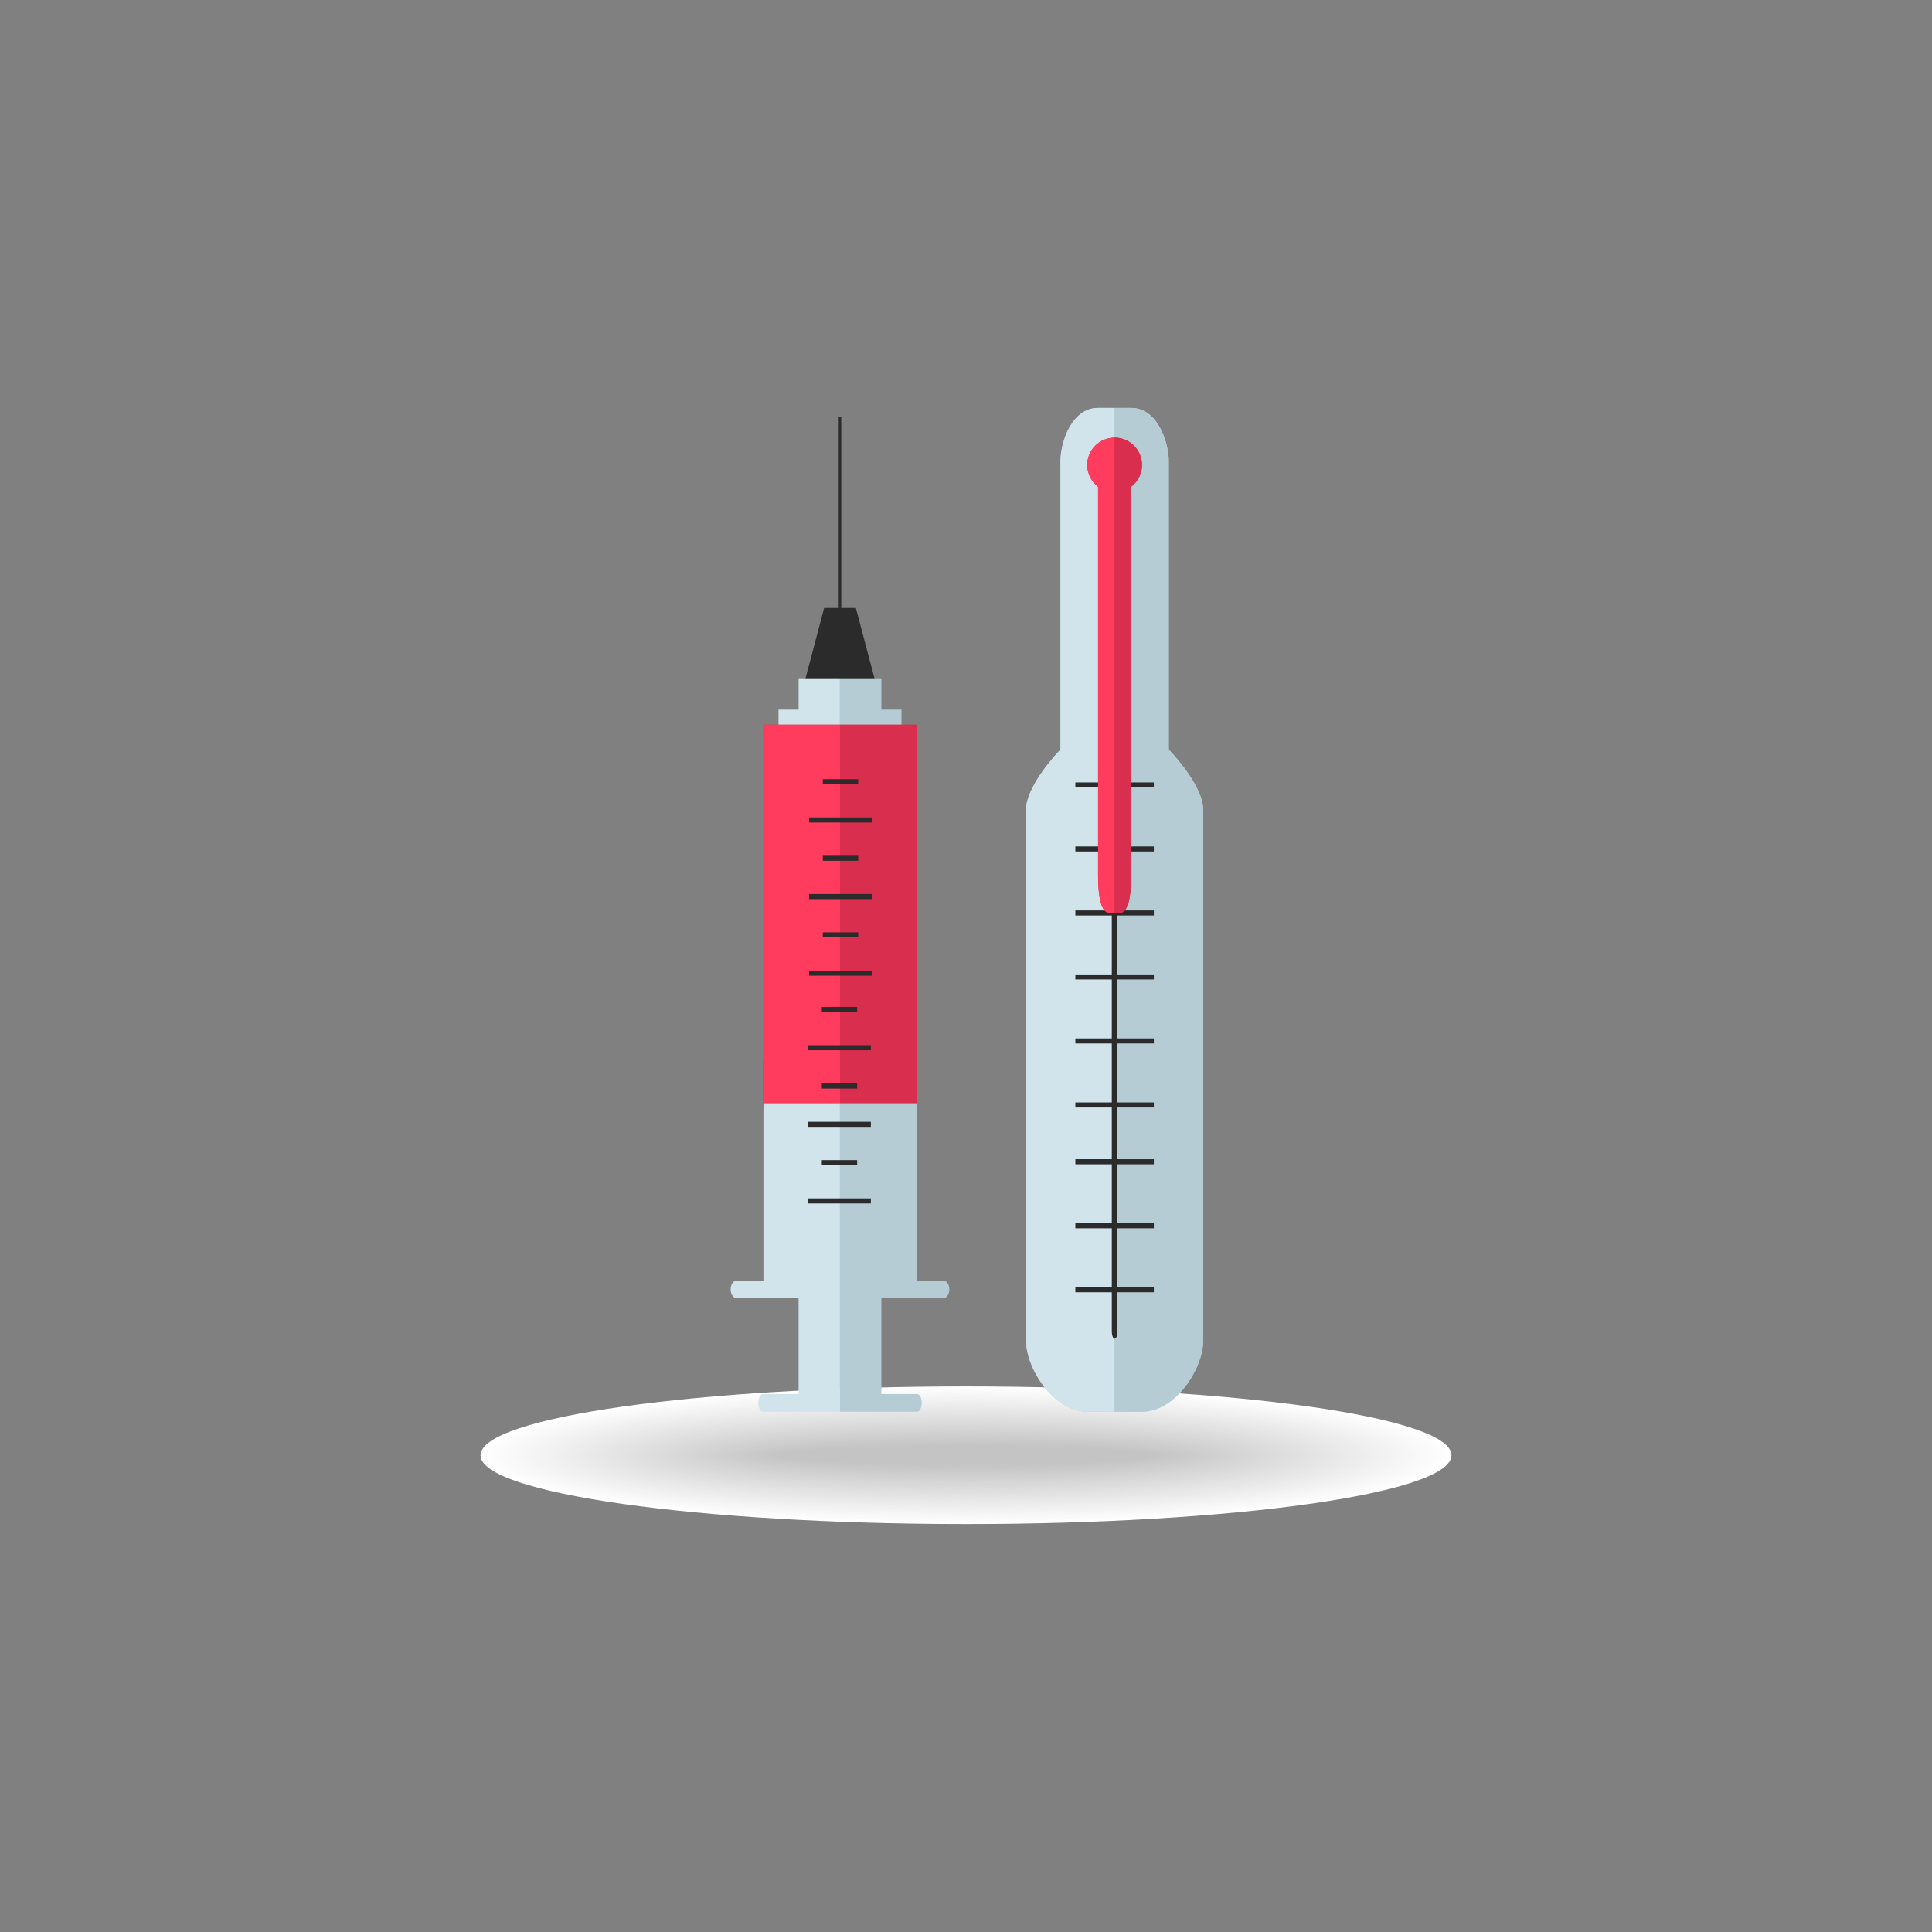 <?xml version="1.0" encoding="utf-8"?>
<!-- Generator: Adobe Illustrator 16.0.0, SVG Export Plug-In . SVG Version: 6.00 Build 0)  -->
<!DOCTYPE svg PUBLIC "-//W3C//DTD SVG 1.1//EN" "http://www.w3.org/Graphics/SVG/1.1/DTD/svg11.dtd">
<svg version="1.1" id="Layer_1" xmlns="http://www.w3.org/2000/svg" xmlns:xlink="http://www.w3.org/1999/xlink" x="0px" y="0px"
	 width="350px" height="350px" viewBox="0 0 350 350" enable-background="new 0 0 350 350" xml:space="preserve">
<rect x="0" y="0" width="350" height="350" fill="#808080" stroke="none"/>
<g>
	<g>
		<path fill="#FFFFFF" d="M262.951,263.635c0,6.882-39.381,12.463-87.953,12.463c-48.571,0-87.95-5.581-87.95-12.463
			c0-6.884,39.379-12.465,87.95-12.465C223.57,251.17,262.951,256.751,262.951,263.635z"/>
		<path fill="#FEFEFE" d="M262.413,263.634c0,6.824-39.14,12.357-87.415,12.357c-48.274,0-87.413-5.533-87.413-12.357
			s39.138-12.358,87.413-12.358C223.273,251.275,262.413,256.81,262.413,263.634z"/>
		<path fill="#FEFEFE" d="M261.877,263.635c0,6.765-38.9,12.252-86.878,12.252s-86.876-5.487-86.876-12.252
			c0-6.768,38.898-12.254,86.876-12.254S261.877,256.867,261.877,263.635z"/>
		<ellipse fill="#FDFDFD" cx="175" cy="263.635" rx="86.339" ry="12.146"/>
		<path fill="#FDFDFD" d="M260.802,263.635c0,6.648-38.418,12.04-85.803,12.04c-47.384,0-85.801-5.392-85.801-12.04
			c0-6.65,38.417-12.042,85.801-12.042C222.384,251.593,260.802,256.984,260.802,263.635z"/>
		<path fill="#FCFCFC" d="M260.265,263.635c0,6.59-38.178,11.935-85.266,11.935c-47.087,0-85.264-5.345-85.264-11.935
			c0-6.592,38.176-11.937,85.264-11.937C222.087,251.698,260.265,257.043,260.265,263.635z"/>
		<path fill="#FBFBFB" d="M259.728,263.635c0,6.532-37.938,11.829-84.729,11.829c-46.791,0-84.727-5.297-84.727-11.829
			c0-6.533,37.936-11.83,84.727-11.83C221.789,251.805,259.728,257.102,259.728,263.635z"/>
		<ellipse fill="#FBFBFB" cx="175" cy="263.635" rx="84.19" ry="11.723"/>
		<path fill="#FAFAFA" d="M258.652,263.635c0,6.415-37.456,11.617-83.654,11.617c-46.197,0-83.651-5.202-83.651-11.617
			c0-6.417,37.455-11.619,83.651-11.619C221.196,252.016,258.652,257.218,258.652,263.635z"/>
		<path fill="#FAFAFA" d="M258.115,263.635c0,6.356-37.216,11.512-83.117,11.512c-45.9,0-83.115-5.155-83.115-11.512
			c0-6.358,37.214-11.514,83.115-11.514C220.899,252.121,258.115,257.276,258.115,263.635z"/>
		<path fill="#F9F9F9" d="M257.578,263.635c0,6.299-36.976,11.406-82.58,11.406s-82.577-5.107-82.577-11.406
			c0-6.3,36.973-11.407,82.577-11.407S257.578,257.335,257.578,263.635z"/>
		<path fill="#F9F9F9" d="M257.041,263.635c0,6.24-36.735,11.3-82.042,11.3s-82.04-5.06-82.04-11.3
			c0-6.242,36.732-11.303,82.04-11.303S257.041,257.393,257.041,263.635z"/>
		<path fill="#F8F8F8" d="M256.503,263.635c0,6.182-36.493,11.195-81.504,11.195c-45.01,0-81.503-5.014-81.503-11.195
			c0-6.184,36.493-11.196,81.503-11.196C220.01,252.438,256.503,257.451,256.503,263.635z"/>
		<path fill="#F7F7F7" d="M255.966,263.635c0,6.123-36.254,11.089-80.967,11.089s-80.965-4.966-80.965-11.089
			c0-6.125,36.252-11.091,80.965-11.091S255.966,257.51,255.966,263.635z"/>
		<path fill="#F7F7F7" d="M255.429,263.635c0,6.064-36.013,10.983-80.43,10.983c-44.417,0-80.428-4.919-80.428-10.983
			c0-6.066,36.012-10.984,80.428-10.984C219.416,252.65,255.429,257.568,255.429,263.635z"/>
		<path fill="#F6F6F6" d="M254.892,263.635c0,6.007-35.772,10.877-79.893,10.877c-44.121,0-79.892-4.87-79.892-10.877
			c0-6.008,35.771-10.88,79.892-10.88C219.119,252.755,254.892,257.627,254.892,263.635z"/>
		<path fill="#F6F6F6" d="M254.354,263.635c0,5.948-35.531,10.771-79.355,10.771c-43.823,0-79.354-4.823-79.354-10.771
			c0-5.95,35.53-10.773,79.354-10.773C218.822,252.861,254.354,257.685,254.354,263.635z"/>
		<ellipse fill="#F5F5F5" cx="175" cy="263.635" rx="78.817" ry="10.666"/>
		<path fill="#F4F4F4" d="M253.279,263.635c0,5.831-35.051,10.561-78.28,10.561c-43.23,0-78.279-4.729-78.279-10.561
			c0-5.833,35.049-10.563,78.279-10.563C218.229,253.072,253.279,257.802,253.279,263.635z"/>
		<path fill="#F4F4F4" d="M252.742,263.635c0,5.773-34.811,10.455-77.744,10.455s-77.742-4.682-77.742-10.455
			c0-5.774,34.809-10.457,77.742-10.457S252.742,257.86,252.742,263.635z"/>
		<path fill="#F3F3F3" d="M252.205,263.635c0,5.715-34.57,10.35-77.207,10.35s-77.204-4.635-77.204-10.35
			c0-5.716,34.568-10.351,77.204-10.351S252.205,257.919,252.205,263.635z"/>
		<path fill="#F3F3F3" d="M251.667,263.635c0,5.656-34.328,10.243-76.669,10.243c-42.339,0-76.667-4.587-76.667-10.243
			c0-5.658,34.328-10.245,76.667-10.245C217.339,253.39,251.667,257.977,251.667,263.635z"/>
		<path fill="#F2F2F2" d="M251.13,263.635c0,5.598-34.088,10.138-76.131,10.138c-42.043,0-76.13-4.54-76.13-10.138
			c0-5.6,34.087-10.14,76.13-10.14C217.042,253.495,251.13,258.035,251.13,263.635z"/>
		<path fill="#F2F2F2" d="M250.593,263.635c0,5.54-33.848,10.032-75.594,10.032c-41.746,0-75.592-4.492-75.592-10.032
			c0-5.541,33.847-10.034,75.592-10.034C216.745,253.601,250.593,258.094,250.593,263.635z"/>
		<path fill="#F1F1F1" d="M250.056,263.635c0,5.481-33.607,9.926-75.057,9.926c-41.449,0-75.055-4.444-75.055-9.926
			c0-5.482,33.606-9.928,75.055-9.928C216.448,253.707,250.056,258.152,250.056,263.635z"/>
		<path fill="#F0F0F0" d="M249.519,263.635c0,5.424-33.367,9.82-74.52,9.82s-74.518-4.396-74.518-9.82s33.365-9.822,74.518-9.822
			S249.519,258.211,249.519,263.635z"/>
		<path fill="#F0F0F0" d="M248.98,263.635c0,5.365-33.126,9.715-73.982,9.715s-73.981-4.35-73.981-9.715
			c0-5.366,33.125-9.717,73.981-9.717S248.98,258.269,248.98,263.635z"/>
		<path fill="#EFEFEF" d="M248.443,263.635c0,5.307-32.886,9.609-73.445,9.609c-40.559,0-73.442-4.303-73.442-9.609
			c0-5.308,32.884-9.61,73.442-9.61C215.558,254.024,248.443,258.327,248.443,263.635z"/>
		<path fill="#EFEFEF" d="M247.906,263.635c0,5.248-32.646,9.504-72.907,9.504c-40.263,0-72.907-4.256-72.907-9.504
			c0-5.249,32.644-9.506,72.907-9.506C215.261,254.129,247.906,258.386,247.906,263.635z"/>
		<path fill="#EEEEEE" d="M247.369,263.635c0,5.189-32.404,9.398-72.371,9.398c-39.965,0-72.369-4.209-72.369-9.398
			c0-5.191,32.403-9.399,72.369-9.399C214.965,254.235,247.369,258.443,247.369,263.635z"/>
		<path fill="#EDEDED" d="M246.832,263.635c0,5.131-32.164,9.292-71.833,9.292c-39.668,0-71.832-4.161-71.832-9.292
			c0-5.133,32.163-9.294,71.832-9.294C214.668,254.341,246.832,258.502,246.832,263.635z"/>
		<path fill="#EDEDED" d="M246.294,263.635c0,5.072-31.923,9.187-71.295,9.187c-39.373,0-71.294-4.114-71.294-9.187
			c0-5.074,31.922-9.188,71.294-9.188C214.371,254.447,246.294,258.561,246.294,263.635z"/>
		<ellipse fill="#ECECEC" cx="174.999" cy="263.635" rx="70.758" ry="9.08"/>
		<path fill="#ECECEC" d="M245.22,263.635c0,4.956-31.442,8.975-70.221,8.975c-38.778,0-70.219-4.019-70.219-8.975
			c0-4.957,31.441-8.977,70.219-8.977C213.777,254.658,245.22,258.678,245.22,263.635z"/>
		<path fill="#EBEBEB" d="M244.683,263.635c0,4.898-31.202,8.869-69.685,8.869c-38.481,0-69.682-3.971-69.682-8.869
			s31.2-8.871,69.682-8.871C213.48,254.764,244.683,258.736,244.683,263.635z"/>
		<path fill="#EBEBEB" d="M244.145,263.635c0,4.84-30.961,8.764-69.146,8.764c-38.186,0-69.146-3.924-69.146-8.764
			s30.96-8.766,69.146-8.766C213.184,254.869,244.145,258.795,244.145,263.635z"/>
		<path fill="#EAEAEA" d="M243.607,263.635c0,4.781-30.721,8.658-68.609,8.658s-68.608-3.877-68.608-8.658
			c0-4.782,30.72-8.66,68.608-8.66S243.607,258.853,243.607,263.635z"/>
		<path fill="#E9E9E9" d="M243.07,263.635c0,4.723-30.48,8.553-68.072,8.553c-37.591,0-68.069-3.83-68.069-8.553
			c0-4.724,30.478-8.554,68.069-8.554C212.59,255.081,243.07,258.911,243.07,263.635z"/>
		<path fill="#E9E9E9" d="M242.533,263.635c0,4.664-30.24,8.446-67.534,8.446c-37.295,0-67.534-3.782-67.534-8.446
			c0-4.665,30.239-8.448,67.534-8.448C212.293,255.187,242.533,258.97,242.533,263.635z"/>
		<path fill="#E8E8E8" d="M241.996,263.635c0,4.605-29.999,8.341-66.998,8.341c-36.998,0-66.996-3.735-66.996-8.341
			c0-4.607,29.998-8.342,66.996-8.342C211.997,255.293,241.996,259.027,241.996,263.635z"/>
		<path fill="#E8E8E8" d="M241.458,263.635c0,4.548-29.758,8.235-66.46,8.235c-36.701,0-66.458-3.688-66.458-8.235
			c0-4.549,29.757-8.237,66.458-8.237C211.7,255.397,241.458,259.086,241.458,263.635z"/>
		<path fill="#E7E7E7" d="M240.921,263.635c0,4.489-29.518,8.129-65.922,8.129c-36.405,0-65.922-3.64-65.922-8.129
			c0-4.49,29.517-8.131,65.922-8.131C211.403,255.504,240.921,259.145,240.921,263.635z"/>
		<path fill="#E6E6E6" d="M240.384,263.635c0,4.432-29.277,8.023-65.385,8.023s-65.384-3.592-65.384-8.023
			s29.276-8.025,65.384-8.025S240.384,259.203,240.384,263.635z"/>
		<path fill="#E6E6E6" d="M239.846,263.635c0,4.373-29.036,7.918-64.847,7.918s-64.846-3.545-64.846-7.918s29.035-7.92,64.846-7.92
			S239.846,259.262,239.846,263.635z"/>
		<path fill="#E5E5E5" d="M239.309,263.635c0,4.314-28.796,7.813-64.31,7.813c-35.515,0-64.31-3.498-64.31-7.813
			c0-4.315,28.795-7.813,64.31-7.813C210.513,255.821,239.309,259.319,239.309,263.635z"/>
		<path fill="#E5E5E5" d="M238.771,263.635c0,4.256-28.556,7.707-63.773,7.707s-63.772-3.451-63.772-7.707
			c0-4.257,28.555-7.709,63.772-7.709S238.771,259.378,238.771,263.635z"/>
		<path fill="#E4E4E4" d="M238.234,263.635c0,4.197-28.314,7.602-63.236,7.602c-34.921,0-63.235-3.404-63.235-7.602
			c0-4.198,28.314-7.603,63.235-7.603C209.92,256.032,238.234,259.437,238.234,263.635z"/>
		<path fill="#E4E4E4" d="M237.697,263.635c0,4.14-28.074,7.495-62.699,7.495c-34.624,0-62.697-3.355-62.697-7.495
			s28.073-7.497,62.697-7.497C209.623,256.138,237.697,259.495,237.697,263.635z"/>
		<path fill="#E3E3E3" d="M237.16,263.635c0,4.081-27.834,7.39-62.161,7.39c-34.328,0-62.161-3.309-62.161-7.39
			c0-4.082,27.833-7.391,62.161-7.391C209.326,256.244,237.16,259.553,237.16,263.635z"/>
		<path fill="#E2E2E2" d="M236.623,263.635c0,4.022-27.594,7.284-61.625,7.284s-61.623-3.262-61.623-7.284
			c0-4.023,27.592-7.285,61.623-7.285S236.623,259.611,236.623,263.635z"/>
		<path fill="#E2E2E2" d="M236.085,263.635c0,3.965-27.353,7.178-61.087,7.178c-33.733,0-61.085-3.213-61.085-7.178
			s27.352-7.18,61.085-7.18C208.732,256.455,236.085,259.67,236.085,263.635z"/>
		<path fill="#E1E1E1" d="M235.547,263.635c0,3.906-27.111,7.072-60.549,7.072c-33.437,0-60.548-3.166-60.548-7.072
			s27.111-7.074,60.548-7.074C208.436,256.561,235.547,259.729,235.547,263.635z"/>
		<path fill="#E1E1E1" d="M235.011,263.635c0,3.848-26.872,6.967-60.012,6.967s-60.011-3.119-60.011-6.967
			s26.871-6.969,60.011-6.969S235.011,259.787,235.011,263.635z"/>
		<path fill="#E0E0E0" d="M234.473,263.635c0,3.789-26.631,6.861-59.474,6.861c-32.844,0-59.474-3.072-59.474-6.861
			c0-3.79,26.63-6.862,59.474-6.862C207.842,256.772,234.473,259.845,234.473,263.635z"/>
		<path fill="#DFDFDF" d="M233.936,263.635c0,3.73-26.391,6.756-58.938,6.756s-58.936-3.025-58.936-6.756
			c0-3.731,26.389-6.757,58.936-6.757S233.936,259.903,233.936,263.635z"/>
		<path fill="#DFDFDF" d="M233.398,263.635c0,3.673-26.149,6.65-58.4,6.65c-32.25,0-58.399-2.978-58.399-6.65
			s26.149-6.651,58.399-6.651C207.249,256.983,233.398,259.962,233.398,263.635z"/>
		<path fill="#DEDEDE" d="M232.861,263.635c0,3.614-25.909,6.544-57.863,6.544s-57.862-2.93-57.862-6.544
			c0-3.615,25.908-6.546,57.862-6.546S232.861,260.02,232.861,263.635z"/>
		<path fill="#DEDEDE" d="M232.324,263.635c0,3.556-25.67,6.438-57.325,6.438c-31.657,0-57.325-2.883-57.325-6.438
			c0-3.557,25.668-6.439,57.325-6.439C206.654,257.195,232.324,260.078,232.324,263.635z"/>
		<path fill="#DDDDDD" d="M231.786,263.635c0,3.498-25.428,6.332-56.788,6.332s-56.787-2.834-56.787-6.332
			s25.427-6.334,56.787-6.334S231.786,260.137,231.786,263.635z"/>
		<path fill="#DDDDDD" d="M231.249,263.635c0,3.439-25.188,6.228-56.25,6.228s-56.25-2.788-56.25-6.228s25.187-6.229,56.25-6.229
			S231.249,260.195,231.249,263.635z"/>
		<path fill="#DCDCDC" d="M230.712,263.635c0,3.381-24.947,6.121-55.713,6.121c-30.767,0-55.713-2.74-55.713-6.121
			s24.946-6.123,55.713-6.123C205.765,257.512,230.712,260.254,230.712,263.635z"/>
		<path fill="#DBDBDB" d="M230.174,263.635c0,3.322-24.705,6.016-55.176,6.016c-30.469,0-55.175-2.693-55.175-6.016
			s24.706-6.017,55.175-6.017C205.469,257.618,230.174,260.313,230.174,263.635z"/>
		<path fill="#DBDBDB" d="M229.637,263.635c0,3.264-24.465,5.91-54.638,5.91c-30.172,0-54.638-2.646-54.638-5.91
			s24.466-5.912,54.638-5.912C205.172,257.723,229.637,260.371,229.637,263.635z"/>
		<path fill="#DADADA" d="M229.1,263.635c0,3.206-24.226,5.805-54.101,5.805c-29.877,0-54.102-2.599-54.102-5.805
			s24.225-5.806,54.102-5.806C204.874,257.829,229.1,260.429,229.1,263.635z"/>
		<path fill="#DADADA" d="M228.563,263.635c0,3.147-23.984,5.699-53.564,5.699c-29.579,0-53.563-2.552-53.563-5.699
			s23.983-5.699,53.563-5.699C204.578,257.936,228.563,260.487,228.563,263.635z"/>
		<path fill="#D9D9D9" d="M228.025,263.635c0,3.089-23.744,5.593-53.027,5.593s-53.026-2.504-53.026-5.593
			s23.744-5.595,53.026-5.595S228.025,260.546,228.025,263.635z"/>
		<path fill="#D8D8D8" d="M227.488,263.635c0,3.03-23.504,5.487-52.489,5.487c-28.986,0-52.489-2.457-52.489-5.487
			c0-3.031,23.503-5.488,52.489-5.488C203.984,258.146,227.488,260.604,227.488,263.635z"/>
		<path fill="#D8D8D8" d="M226.95,263.635c0,2.973-23.263,5.382-51.952,5.382c-28.688,0-51.951-2.409-51.951-5.382
			s23.263-5.383,51.951-5.383C203.688,258.252,226.95,260.662,226.95,263.635z"/>
		<path fill="#D7D7D7" d="M226.413,263.635c0,2.914-23.022,5.275-51.415,5.275s-51.415-2.361-51.415-5.275
			s23.022-5.277,51.415-5.277S226.413,260.721,226.413,263.635z"/>
		<path fill="#D7D7D7" d="M225.876,263.635c0,2.855-22.782,5.17-50.877,5.17s-50.877-2.314-50.877-5.17s22.782-5.172,50.877-5.172
			S225.876,260.779,225.876,263.635z"/>
		<path fill="#D6D6D6" d="M225.339,263.635c0,2.797-22.542,5.064-50.34,5.064c-27.799,0-50.34-2.268-50.34-5.064
			s22.541-5.065,50.34-5.065C202.797,258.569,225.339,260.838,225.339,263.635z"/>
		<path fill="#D6D6D6" d="M224.801,263.635c0,2.738-22.301,4.959-49.802,4.959c-27.502,0-49.803-2.221-49.803-4.959
			s22.301-4.96,49.803-4.96C202.5,258.675,224.801,260.896,224.801,263.635z"/>
		<path fill="#D5D5D5" d="M224.264,263.635c0,2.681-22.061,4.854-49.265,4.854c-27.206,0-49.265-2.173-49.265-4.854
			c0-2.68,22.06-4.854,49.265-4.854C202.203,258.78,224.264,260.955,224.264,263.635z"/>
		<path fill="#D4D4D4" d="M223.727,263.635c0,2.622-21.819,4.747-48.728,4.747c-26.909,0-48.729-2.125-48.729-4.747
			s21.819-4.749,48.729-4.749C201.907,258.886,223.727,261.013,223.727,263.635z"/>
		<path fill="#D4D4D4" d="M223.189,263.635c0,2.563-21.579,4.642-48.191,4.642c-26.611,0-48.189-2.078-48.189-4.642
			s21.578-4.643,48.189-4.643C201.61,258.992,223.189,261.071,223.189,263.635z"/>
		<path fill="#D3D3D3" d="M222.652,263.635c0,2.506-21.339,4.536-47.654,4.536s-47.653-2.03-47.653-4.536
			c0-2.505,21.338-4.537,47.653-4.537S222.652,261.13,222.652,263.635z"/>
		<path fill="#D3D3D3" d="M222.115,263.635c0,2.447-21.099,4.431-47.117,4.431c-26.019,0-47.116-1.983-47.116-4.431
			c0-2.446,21.097-4.432,47.116-4.432C201.017,259.203,222.115,261.188,222.115,263.635z"/>
		<path fill="#D2D2D2" d="M221.577,263.635c0,2.389-20.857,4.324-46.579,4.324c-25.722,0-46.579-1.936-46.579-4.324
			s20.857-4.326,46.579-4.326C200.72,259.309,221.577,261.246,221.577,263.635z"/>
		<path fill="#D1D1D1" d="M221.04,263.635c0,2.33-20.617,4.219-46.042,4.219c-25.425,0-46.042-1.889-46.042-4.219
			s20.616-4.22,46.042-4.22C200.423,259.415,221.04,261.305,221.04,263.635z"/>
		<path fill="#D1D1D1" d="M220.503,263.635c0,2.271-20.376,4.113-45.504,4.113c-25.128,0-45.504-1.842-45.504-4.113
			s20.376-4.114,45.504-4.114C200.127,259.521,220.503,261.363,220.503,263.635z"/>
		<path fill="#D0D0D0" d="M219.965,263.635c0,2.214-20.135,4.008-44.967,4.008c-24.831,0-44.966-1.794-44.966-4.008
			c0-2.213,20.135-4.009,44.966-4.009C199.83,259.626,219.965,261.422,219.965,263.635z"/>
		<path fill="#D0D0D0" d="M219.428,263.635c0,2.155-19.895,3.902-44.429,3.902s-44.43-1.747-44.43-3.902
			c0-2.154,19.895-3.903,44.43-3.903S219.428,261.48,219.428,263.635z"/>
		<path fill="#CFCFCF" d="M218.891,263.635c0,2.097-19.654,3.796-43.892,3.796s-43.892-1.699-43.892-3.796
			s19.654-3.798,43.892-3.798S218.891,261.538,218.891,263.635z"/>
		<path fill="#CFCFCF" d="M218.354,263.635c0,2.038-19.414,3.69-43.354,3.69c-23.941,0-43.355-1.652-43.355-3.69
			s19.414-3.691,43.355-3.691C198.939,259.943,218.354,261.597,218.354,263.635z"/>
		<path fill="#CECECE" d="M217.816,263.635c0,1.98-19.174,3.585-42.818,3.585s-42.818-1.604-42.818-3.585
			c0-1.979,19.174-3.586,42.818-3.586S217.816,261.655,217.816,263.635z"/>
		<path fill="#CDCDCD" d="M217.279,263.635c0,1.922-18.934,3.479-42.281,3.479c-23.348,0-42.28-1.558-42.28-3.479
			s18.933-3.48,42.28-3.48C198.346,260.154,217.279,261.713,217.279,263.635z"/>
		<path fill="#CDCDCD" d="M216.742,263.635c0,1.863-18.693,3.373-41.743,3.373c-23.051,0-41.743-1.51-41.743-3.373
			s18.692-3.375,41.743-3.375C198.049,260.26,216.742,261.771,216.742,263.635z"/>
		<path fill="#CCCCCC" d="M216.204,263.635c0,1.806-18.452,3.268-41.206,3.268c-22.754,0-41.206-1.462-41.206-3.268
			c0-1.805,18.452-3.269,41.206-3.269C197.752,260.366,216.204,261.83,216.204,263.635z"/>
		<path fill="#CCCCCC" d="M215.667,263.635c0,1.747-18.212,3.162-40.668,3.162c-22.458,0-40.668-1.415-40.668-3.162
			c0-1.746,18.211-3.163,40.668-3.163C197.455,260.472,215.667,261.889,215.667,263.635z"/>
		<path fill="#CBCBCB" d="M215.13,263.635c0,1.688-17.971,3.057-40.131,3.057s-40.131-1.368-40.131-3.057s17.97-3.058,40.131-3.058
			S215.13,261.946,215.13,263.635z"/>
		<path fill="#CACACA" d="M214.592,263.635c0,1.63-17.729,2.95-39.593,2.95s-39.594-1.32-39.594-2.95s17.73-2.952,39.594-2.952
			S214.592,262.005,214.592,263.635z"/>
		<path fill="#CACACA" d="M214.055,263.635c0,1.572-17.489,2.846-39.056,2.846s-39.057-1.273-39.057-2.846
			c0-1.571,17.49-2.846,39.057-2.846S214.055,262.063,214.055,263.635z"/>
		<path fill="#C9C9C9" d="M213.518,263.635c0,1.514-17.249,2.739-38.519,2.739c-21.271,0-38.519-1.226-38.519-2.739
			c0-1.513,17.249-2.74,38.519-2.74C196.269,260.895,213.518,262.122,213.518,263.635z"/>
		<path fill="#C9C9C9" d="M212.98,263.635c0,1.455-17.009,2.634-37.982,2.634c-20.973,0-37.981-1.179-37.981-2.634
			c0-1.454,17.008-2.635,37.981-2.635C195.972,261,212.98,262.181,212.98,263.635z"/>
		<path fill="#C8C8C8" d="M212.442,263.635c0,1.396-16.768,2.527-37.444,2.527c-20.677,0-37.445-1.131-37.445-2.527
			s16.768-2.529,37.445-2.529C195.675,261.105,212.442,262.238,212.442,263.635z"/>
		<path fill="#C8C8C8" d="M211.905,263.635c0,1.339-16.527,2.423-36.907,2.423c-20.38,0-36.907-1.084-36.907-2.423
			c0-1.338,16.527-2.423,36.907-2.423C195.378,261.212,211.905,262.297,211.905,263.635z"/>
		<path fill="#C7C7C7" d="M211.368,263.635c0,1.28-16.286,2.316-36.37,2.316s-36.37-1.036-36.37-2.316
			c0-1.279,16.286-2.317,36.37-2.317S211.368,262.355,211.368,263.635z"/>
		<path fill="#C6C6C6" d="M210.831,263.635c0,1.222-16.046,2.211-35.833,2.211s-35.833-0.989-35.833-2.211
			c0-1.221,16.046-2.212,35.833-2.212S210.831,262.414,210.831,263.635z"/>
		<path fill="#C6C6C6" d="M210.294,263.635c0,1.163-15.806,2.105-35.295,2.105c-19.49,0-35.295-0.942-35.295-2.105
			c0-1.162,15.805-2.106,35.295-2.106C194.488,261.528,210.294,262.473,210.294,263.635z"/>
		<path fill="#C5C5C5" d="M209.757,263.635c0,1.105-15.565,2-34.758,2s-34.758-0.895-34.758-2c0-1.104,15.565-2,34.758-2
			S209.757,262.53,209.757,263.635z"/>
		<path fill="#C5C5C5" d="M209.219,263.635c0,1.047-15.324,1.894-34.22,1.894c-18.896,0-34.221-0.847-34.221-1.894
			c0-1.046,15.325-1.895,34.221-1.895C193.895,261.74,209.219,262.589,209.219,263.635z"/>
		<path fill="#C4C4C4" d="M208.682,263.635c0,0.988-15.084,1.788-33.683,1.788c-18.6,0-33.684-0.8-33.684-1.788
			c0-0.987,15.084-1.789,33.684-1.789C193.598,261.846,208.682,262.647,208.682,263.635z"/>
	</g>
	<g>
		<g>
			<g>
				<polygon fill="#2B2B2B" points="149.298,110.146 145.313,125.206 152.173,125.206 152.173,110.146 				"/>
				<polygon fill="#2B2B2B" points="155.051,110.146 152.173,110.146 152.173,125.206 159.031,125.206 				"/>
			</g>
			<rect x="151.945" y="75.591" fill="#2B2B2B" width="0.456" height="65.474"/>
			<g>
				<polygon fill="#D1E4EB" points="144.675,122.876 144.675,128.56 141.034,128.56 141.034,132.514 152.173,132.514 
					152.173,122.876 				"/>
				<polygon fill="#B6CCD4" points="163.312,128.56 159.671,128.56 159.671,122.876 152.173,122.876 152.173,132.514 
					163.312,132.514 				"/>
				<rect x="138.305" y="191.865" fill="#2B2B2B" width="13.869" height="9.092"/>
				<rect x="152.173" y="191.865" fill="#2B2B2B" width="13.866" height="9.092"/>
				<path fill="#D1E4EB" d="M133.449,231.987c-0.598,0-1.085,0.715-1.085,1.6c0,0.884,0.487,1.599,1.085,1.599h11.224v17.366h-6.495
					c-0.45,0-0.811,0.718-0.811,1.603c0,0.881,0.36,1.599,0.811,1.599h13.996v-23.766H133.449z"/>
				<path fill="#B6CCD4" d="M170.897,231.987h-18.724v23.766h13.99c0.453,0,0.815-0.718,0.815-1.599
					c0-0.885-0.363-1.603-0.815-1.603h-6.492v-17.366h11.226c0.598,0,1.085-0.715,1.085-1.599
					C171.983,232.702,171.496,231.987,170.897,231.987z"/>
			</g>
			<g>
				<polygon fill="#D92E4D" points="152.173,131.288 138.305,131.288 138.305,199.855 152.173,199.855 166.039,199.855 
					166.039,131.288 				"/>
				<rect x="138.305" y="131.288" fill="#FF3B5E" width="13.869" height="68.567"/>
				<rect x="152.173" y="131.288" fill="#D92E4D" width="13.866" height="68.567"/>
				<polygon fill="#D1E4EB" points="138.305,199.855 138.305,200.731 138.305,232.224 152.173,232.224 152.173,200.731 
					152.173,199.855 				"/>
				<polygon fill="#B6CCD4" points="152.173,199.855 152.173,200.731 152.173,232.224 166.039,232.224 166.039,200.731 
					166.039,199.855 				"/>
			</g>
			<g>
				<g>
					<rect x="146.573" y="161.965" fill="#2B2B2B" width="11.38" height="0.916"/>
					<rect x="149.06" y="155.026" fill="#2B2B2B" width="6.405" height="0.916"/>
					<rect x="146.573" y="175.836" fill="#2B2B2B" width="11.38" height="0.921"/>
					<rect x="149.06" y="168.904" fill="#2B2B2B" width="6.405" height="0.915"/>
					<rect x="146.573" y="148.091" fill="#2B2B2B" width="11.38" height="0.918"/>
					<rect x="149.06" y="141.154" fill="#2B2B2B" width="6.405" height="0.919"/>
				</g>
				<g>
					<rect x="146.393" y="203.226" fill="#2B2B2B" width="11.372" height="0.917"/>
					<rect x="148.879" y="196.286" fill="#2B2B2B" width="6.402" height="0.916"/>
					<rect x="146.393" y="217.1" fill="#2B2B2B" width="11.372" height="0.916"/>
					<rect x="148.879" y="210.166" fill="#2B2B2B" width="6.402" height="0.91"/>
					<rect x="146.393" y="189.35" fill="#2B2B2B" width="11.372" height="0.916"/>
					<rect x="148.879" y="182.413" fill="#2B2B2B" width="6.402" height="0.918"/>
				</g>
			</g>
		</g>
		<g>
			<path fill="#B6CCD4" d="M211.732,135.791V83.552c0-3.39-1.996-9.649-6.789-9.649h-3.016h-3.021c-4.785,0-6.793,6.26-6.793,9.649
				v52.239c-2.936,3.06-6.23,7.704-6.23,10.811v96.311c0,4.982,4.967,12.841,11.107,12.841h4.938h4.934
				c6.135,0,11.105-7.858,11.105-12.841v-96.311C217.967,143.495,214.672,138.851,211.732,135.791z"/>
			<g>
				<path fill="#D1E4EB" d="M198.906,73.902c-4.785,0-6.793,6.26-6.793,9.649v52.239c-2.936,3.06-6.23,7.704-6.23,10.811v96.311
					c0,4.982,4.967,12.841,11.107,12.841h4.938V73.902H198.906z"/>
				<path fill="#B6CCD4" d="M211.732,135.791V83.552c0-3.39-1.996-9.649-6.789-9.649h-3.016v181.851h4.934
					c6.135,0,11.105-7.858,11.105-12.841v-96.311C217.967,143.495,214.672,138.851,211.732,135.791z"/>
			</g>
			<g>
				<g>
					<g>
						<rect x="194.814" y="141.746" fill="#2B2B2B" width="14.217" height="0.916"/>
					</g>
				</g>
				<g>
					<g>
						<rect x="194.814" y="153.342" fill="#2B2B2B" width="14.217" height="0.914"/>
					</g>
				</g>
				<g>
					<g>
						<rect x="194.814" y="164.936" fill="#2B2B2B" width="14.217" height="0.913"/>
					</g>
				</g>
				<g>
					<g>
						<rect x="194.814" y="176.529" fill="#2B2B2B" width="14.217" height="0.911"/>
					</g>
				</g>
				<g>
					<g>
						<rect x="194.814" y="188.126" fill="#2B2B2B" width="14.217" height="0.911"/>
					</g>
				</g>
				<g>
					<g>
						<rect x="194.814" y="199.718" fill="#2B2B2B" width="14.217" height="0.913"/>
					</g>
				</g>
			</g>
			<g>
				<g>
					<g>
						<rect x="194.814" y="210.004" fill="#2B2B2B" width="14.217" height="0.919"/>
					</g>
				</g>
				<g>
					<g>
						<rect x="194.814" y="221.599" fill="#2B2B2B" width="14.217" height="0.916"/>
					</g>
				</g>
				<g>
					<g>
						<rect x="194.814" y="233.195" fill="#2B2B2B" width="14.217" height="0.916"/>
					</g>
				</g>
			</g>
			<path fill="#2B2B2B" d="M202.434,241.191c0,0.735-0.225,1.329-0.506,1.329l0,0c-0.289,0-0.514-0.594-0.514-1.329V121.992
				c0-0.732,0.225-1.324,0.514-1.324l0,0c0.281,0,0.506,0.592,0.506,1.324V241.191z"/>
			<path fill="#D92E4D" d="M201.928,79.283c-2.746,0-4.967,2.223-4.967,4.967c0,1.611,0.779,3.026,1.967,3.935v70.422
				c0,5.071,0.93,6.787,2.076,6.787h0.924h0.92c1.146,0,2.074-1.716,2.074-6.787V88.181c1.189-0.906,1.969-2.32,1.969-3.931
				C206.891,81.506,204.666,79.283,201.928,79.283z"/>
			<g>
				<path fill="#FF3B5E" d="M196.961,84.25c0,1.611,0.779,3.026,1.967,3.935v70.422c0,5.071,0.93,6.787,2.076,6.787h0.924v-86.11
					C199.182,79.283,196.961,81.506,196.961,84.25z"/>
				<path fill="#D92E4D" d="M201.928,79.283v86.11h0.92c1.146,0,2.074-1.716,2.074-6.787V88.181c1.189-0.906,1.969-2.32,1.969-3.931
					C206.891,81.506,204.666,79.283,201.928,79.283z"/>
			</g>
		</g>
	</g>
</g>
</svg>
